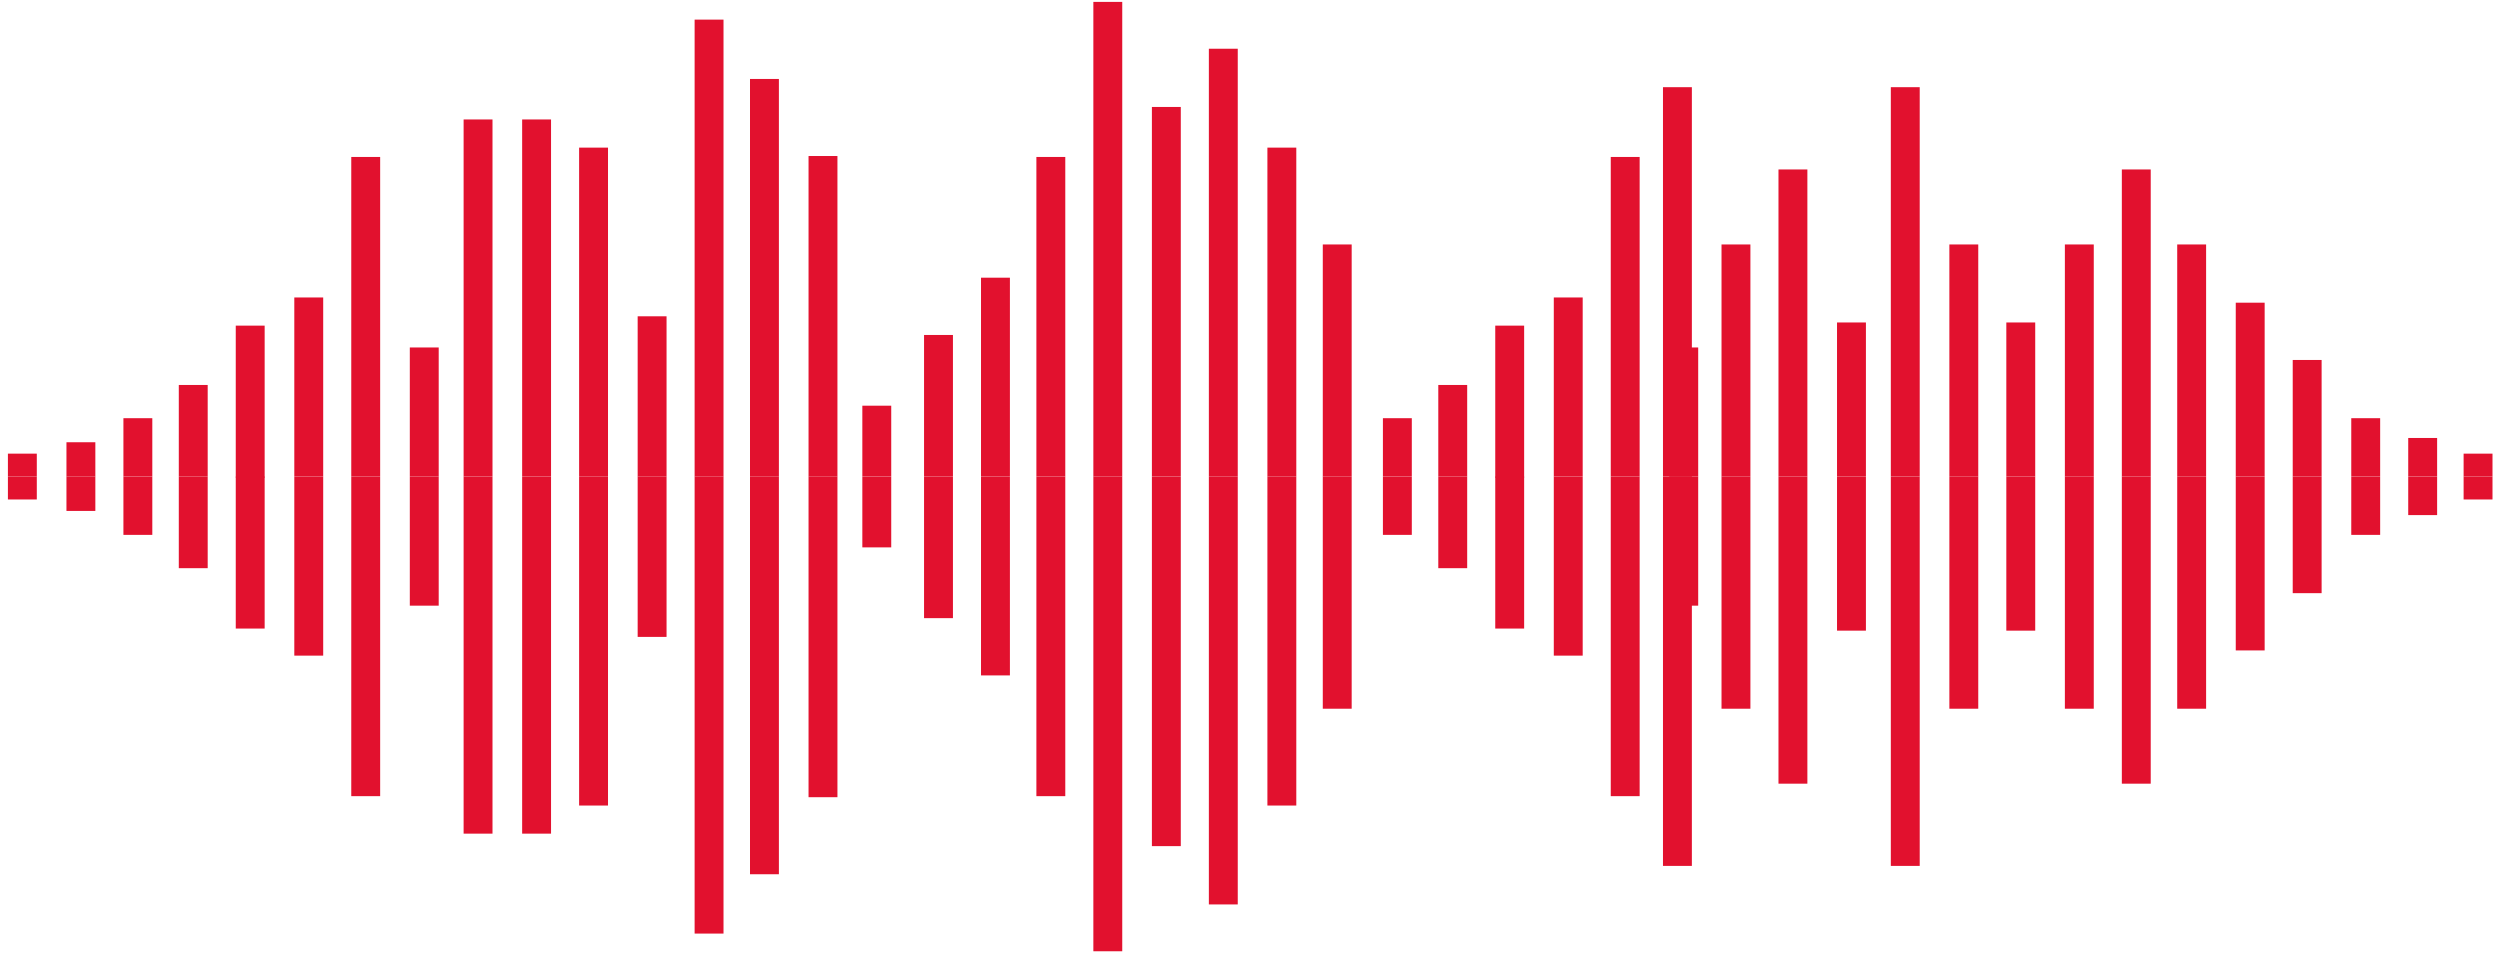 <svg width="158" height="61" viewBox="0 0 158 61" version="1.1" xmlns="http://www.w3.org/2000/svg" xmlns:xlink="http://www.w3.org/1999/xlink" xmlns:figma="http://www.figma.com/figma/ns">
<title>Group</title>
<desc>Created using Figma</desc>
<g id="Canvas" transform="translate(-18326 -1813)" figma:type="canvas">
<g id="Group" style="mix-blend-mode:normal;" figma:type="frame">
<g id="Vector" style="mix-blend-mode:normal;" figma:type="vector">
<use xlink:href="#path0_fill" transform="translate(18344.6 1831.8)" fill="#E2112E" style="mix-blend-mode:normal;"/>
</g>
<g id="Vector" style="mix-blend-mode:normal;" figma:type="vector">
<use xlink:href="#path1_fill" transform="translate(18348.2 1822.92)" fill="#E2112E" style="mix-blend-mode:normal;"/>
</g>
<g id="Vector" style="mix-blend-mode:normal;" figma:type="vector">
<use xlink:href="#path2_fill" transform="translate(18351.9 1834.96)" fill="#E2112E" style="mix-blend-mode:normal;"/>
</g>
<g id="Vector" style="mix-blend-mode:normal;" figma:type="vector">
<use xlink:href="#path3_fill" transform="translate(18355.3 1820.55)" fill="#E2112E" style="mix-blend-mode:normal;"/>
</g>
<g id="Vector" style="mix-blend-mode:normal;" figma:type="vector">
<use xlink:href="#path3_fill" transform="translate(18359 1820.55)" fill="#E2112E" style="mix-blend-mode:normal;"/>
</g>
<g id="Vector" style="mix-blend-mode:normal;" figma:type="vector">
<use xlink:href="#path4_fill" transform="translate(18362.6 1822.33)" fill="#E2112E" style="mix-blend-mode:normal;"/>
</g>
<g id="Vector" style="mix-blend-mode:normal;" figma:type="vector">
<use xlink:href="#path5_fill" transform="translate(18366.3 1832.99)" fill="#E2112E" style="mix-blend-mode:normal;"/>
</g>
<g id="Vector" style="mix-blend-mode:normal;" figma:type="vector">
<use xlink:href="#path6_fill" transform="translate(18369.9 1814.24)" fill="#E2112E" style="mix-blend-mode:normal;"/>
</g>
<g id="Vector" style="mix-blend-mode:normal;" figma:type="vector">
<use xlink:href="#path7_fill" transform="translate(18373.4 1817.99)" fill="#E2112E" style="mix-blend-mode:normal;"/>
</g>
<g id="Vector" style="mix-blend-mode:normal;" figma:type="vector">
<use xlink:href="#path8_fill" transform="translate(18377.1 1822.86)" fill="#E2112E" style="mix-blend-mode:normal;"/>
</g>
<g id="Vector" style="mix-blend-mode:normal;" figma:type="vector">
<use xlink:href="#path9_fill" transform="translate(18384.4 1834.17)" fill="#E2112E" style="mix-blend-mode:normal;"/>
</g>
<g id="Vector" style="mix-blend-mode:normal;" figma:type="vector">
<use xlink:href="#path10_fill" transform="translate(18380.5 1838.64)" fill="#E2112E" style="mix-blend-mode:normal;"/>
</g>
<g id="Vector" style="mix-blend-mode:normal;" figma:type="vector">
<use xlink:href="#path11_fill" transform="translate(18388 1830.55)" fill="#E2112E" style="mix-blend-mode:normal;"/>
</g>
<g id="Vector" style="mix-blend-mode:normal;" figma:type="vector">
<use xlink:href="#path12_fill" transform="translate(18391.5 1822.92)" fill="#E2112E" style="mix-blend-mode:normal;"/>
</g>
<g id="Vector" style="mix-blend-mode:normal;" figma:type="vector">
<use xlink:href="#path13_fill" transform="translate(18395.1 1813.12)" fill="#E2112E" style="mix-blend-mode:normal;"/>
</g>
<g id="Vector" style="mix-blend-mode:normal;" figma:type="vector">
<use xlink:href="#path14_fill" transform="translate(18398.8 1819.76)" fill="#E2112E" style="mix-blend-mode:normal;"/>
</g>
<g id="Vector" style="mix-blend-mode:normal;" figma:type="vector">
<use xlink:href="#path15_fill" transform="translate(18402.4 1816.08)" fill="#E2112E" style="mix-blend-mode:normal;"/>
</g>
<g id="Vector" style="mix-blend-mode:normal;" figma:type="vector">
<use xlink:href="#path16_fill" transform="translate(18406.1 1822.33)" fill="#E2112E" style="mix-blend-mode:normal;"/>
</g>
<g id="Vector" style="mix-blend-mode:normal;" figma:type="vector">
<use xlink:href="#path17_fill" transform="translate(18409.6 1828.45)" fill="#E2112E" style="mix-blend-mode:normal;"/>
</g>
<g id="Vector" style="mix-blend-mode:normal;" figma:type="vector">
<use xlink:href="#path18_fill" transform="translate(18326.5 1841.67)" fill="#E2112E" style="mix-blend-mode:normal;"/>
</g>
<g id="Vector" style="mix-blend-mode:normal;" figma:type="vector">
<use xlink:href="#path19_fill" transform="translate(18330.2 1840.95)" fill="#E2112E" style="mix-blend-mode:normal;"/>
</g>
<g id="Vector" style="mix-blend-mode:normal;" figma:type="vector">
<use xlink:href="#path20_fill" transform="translate(18333.8 1839.43)" fill="#E2112E" style="mix-blend-mode:normal;"/>
</g>
<g id="Vector" style="mix-blend-mode:normal;" figma:type="vector">
<use xlink:href="#path21_fill" transform="translate(18337.3 1837.33)" fill="#E2112E" style="mix-blend-mode:normal;"/>
</g>
<g id="Vector" style="mix-blend-mode:normal;" figma:type="vector">
<use xlink:href="#path22_fill" transform="translate(18340.9 1833.58)" fill="#E2112E" style="mix-blend-mode:normal;"/>
</g>
<g id="Vector" style="mix-blend-mode:normal;" figma:type="vector">
<use xlink:href="#path23_fill" transform="translate(18424.2 1831.8)" fill="#E2112E" style="mix-blend-mode:normal;"/>
</g>
<g id="Vector" style="mix-blend-mode:normal;" figma:type="vector">
<use xlink:href="#path24_fill" transform="translate(18427.8 1822.92)" fill="#E2112E" style="mix-blend-mode:normal;"/>
</g>
<g id="Vector" style="mix-blend-mode:normal;" figma:type="vector">
<use xlink:href="#path25_fill" transform="translate(18431.5 1834.96)" fill="#E2112E" style="mix-blend-mode:normal;"/>
</g>
<g id="Vector" style="mix-blend-mode:normal;" figma:type="vector">
<use xlink:href="#path26_fill" transform="translate(18413.4 1839.43)" fill="#E2112E" style="mix-blend-mode:normal;"/>
</g>
<g id="Vector" style="mix-blend-mode:normal;" figma:type="vector">
<use xlink:href="#path27_fill" transform="translate(18416.9 1837.33)" fill="#E2112E" style="mix-blend-mode:normal;"/>
</g>
<g id="Vector" style="mix-blend-mode:normal;" figma:type="vector">
<use xlink:href="#path28_fill" transform="translate(18420.5 1833.58)" fill="#E2112E" style="mix-blend-mode:normal;"/>
</g>
<g id="Vector" style="mix-blend-mode:normal;" figma:type="vector">
<use xlink:href="#path29_fill" transform="translate(18431.1 1818.51)" fill="#E2112E" style="mix-blend-mode:normal;"/>
</g>
<g id="Vector" style="mix-blend-mode:normal;" figma:type="vector">
<use xlink:href="#path30_fill" transform="translate(18434.8 1828.45)" fill="#E2112E" style="mix-blend-mode:normal;"/>
</g>
<g id="Vector" style="mix-blend-mode:normal;" figma:type="vector">
<use xlink:href="#path31_fill" transform="translate(18438.4 1823.71)" fill="#E2112E" style="mix-blend-mode:normal;"/>
</g>
<g id="Vector" style="mix-blend-mode:normal;" figma:type="vector">
<use xlink:href="#path32_fill" transform="translate(18442.1 1833.38)" fill="#E2112E" style="mix-blend-mode:normal;"/>
</g>
<g id="Vector" style="mix-blend-mode:normal;" figma:type="vector">
<use xlink:href="#path33_fill" transform="translate(18445.5 1818.51)" fill="#E2112E" style="mix-blend-mode:normal;"/>
</g>
<g id="Vector" style="mix-blend-mode:normal;" figma:type="vector">
<use xlink:href="#path34_fill" transform="translate(18449.2 1828.45)" fill="#E2112E" style="mix-blend-mode:normal;"/>
</g>
<g id="Vector" style="mix-blend-mode:normal;" figma:type="vector">
<use xlink:href="#path35_fill" transform="translate(18452.8 1833.38)" fill="#E2112E" style="mix-blend-mode:normal;"/>
</g>
<g id="Vector" style="mix-blend-mode:normal;" figma:type="vector">
<use xlink:href="#path34_fill" transform="translate(18456.5 1828.45)" fill="#E2112E" style="mix-blend-mode:normal;"/>
</g>
<g id="Vector" style="mix-blend-mode:normal;" figma:type="vector">
<use xlink:href="#path36_fill" transform="translate(18460.1 1823.71)" fill="#E2112E" style="mix-blend-mode:normal;"/>
</g>
<g id="Vector" style="mix-blend-mode:normal;" figma:type="vector">
<use xlink:href="#path37_fill" transform="translate(18463.6 1828.45)" fill="#E2112E" style="mix-blend-mode:normal;"/>
</g>
<g id="Vector" style="mix-blend-mode:normal;" figma:type="vector">
<use xlink:href="#path38_fill" transform="translate(18467.3 1832.13)" fill="#E2112E" style="mix-blend-mode:normal;"/>
</g>
<g id="Vector" style="mix-blend-mode:normal;" figma:type="vector">
<use xlink:href="#path39_fill" transform="translate(18470.9 1835.75)" fill="#E2112E" style="mix-blend-mode:normal;"/>
</g>
<g id="Vector" style="mix-blend-mode:normal;" figma:type="vector">
<use xlink:href="#path26_fill" transform="translate(18474.6 1839.43)" fill="#E2112E" style="mix-blend-mode:normal;"/>
</g>
<g id="Vector" style="mix-blend-mode:normal;" figma:type="vector">
<use xlink:href="#path40_fill" transform="translate(18478.2 1840.68)" fill="#E2112E" style="mix-blend-mode:normal;"/>
</g>
<g id="Vector" style="mix-blend-mode:normal;" figma:type="vector">
<use xlink:href="#path18_fill" transform="translate(18481.7 1841.67)" fill="#E2112E" style="mix-blend-mode:normal;"/>
</g>
<g id="Vector" style="mix-blend-mode:normal;" figma:type="vector">
<use xlink:href="#path0_fill" transform="translate(18344.6 1843.12)" fill="#E2112E" style="mix-blend-mode:normal;"/>
</g>
<g id="Vector" style="mix-blend-mode:normal;" figma:type="vector">
<use xlink:href="#path41_fill" transform="translate(18348.2 1843.12)" fill="#E2112E" style="mix-blend-mode:normal;"/>
</g>
<g id="Vector" style="mix-blend-mode:normal;" figma:type="vector">
<use xlink:href="#path42_fill" transform="translate(18351.9 1843.12)" fill="#E2112E" style="mix-blend-mode:normal;"/>
</g>
<g id="Vector" style="mix-blend-mode:normal;" figma:type="vector">
<use xlink:href="#path43_fill" transform="translate(18355.3 1843.12)" fill="#E2112E" style="mix-blend-mode:normal;"/>
</g>
<g id="Vector" style="mix-blend-mode:normal;" figma:type="vector">
<use xlink:href="#path43_fill" transform="translate(18359 1843.12)" fill="#E2112E" style="mix-blend-mode:normal;"/>
</g>
<g id="Vector" style="mix-blend-mode:normal;" figma:type="vector">
<use xlink:href="#path4_fill" transform="translate(18362.6 1843.12)" fill="#E2112E" style="mix-blend-mode:normal;"/>
</g>
<g id="Vector" style="mix-blend-mode:normal;" figma:type="vector">
<use xlink:href="#path44_fill" transform="translate(18366.3 1843.12)" fill="#E2112E" style="mix-blend-mode:normal;"/>
</g>
<g id="Vector" style="mix-blend-mode:normal;" figma:type="vector">
<use xlink:href="#path45_fill" transform="translate(18369.9 1843.12)" fill="#E2112E" style="mix-blend-mode:normal;"/>
</g>
<g id="Vector" style="mix-blend-mode:normal;" figma:type="vector">
<use xlink:href="#path46_fill" transform="translate(18373.4 1843.12)" fill="#E2112E" style="mix-blend-mode:normal;"/>
</g>
<g id="Vector" style="mix-blend-mode:normal;" figma:type="vector">
<use xlink:href="#path47_fill" transform="translate(18377.1 1843.12)" fill="#E2112E" style="mix-blend-mode:normal;"/>
</g>
<g id="Vector" style="mix-blend-mode:normal;" figma:type="vector">
<use xlink:href="#path48_fill" transform="translate(18384.4 1843.12)" fill="#E2112E" style="mix-blend-mode:normal;"/>
</g>
<g id="Vector" style="mix-blend-mode:normal;" figma:type="vector">
<use xlink:href="#path49_fill" transform="translate(18380.5 1843.12)" fill="#E2112E" style="mix-blend-mode:normal;"/>
</g>
<g id="Vector" style="mix-blend-mode:normal;" figma:type="vector">
<use xlink:href="#path50_fill" transform="translate(18388 1843.12)" fill="#E2112E" style="mix-blend-mode:normal;"/>
</g>
<g id="Vector" style="mix-blend-mode:normal;" figma:type="vector">
<use xlink:href="#path51_fill" transform="translate(18391.5 1843.12)" fill="#E2112E" style="mix-blend-mode:normal;"/>
</g>
<g id="Vector" style="mix-blend-mode:normal;" figma:type="vector">
<use xlink:href="#path13_fill" transform="translate(18395.1 1843.12)" fill="#E2112E" style="mix-blend-mode:normal;"/>
</g>
<g id="Vector" style="mix-blend-mode:normal;" figma:type="vector">
<use xlink:href="#path14_fill" transform="translate(18398.8 1843.12)" fill="#E2112E" style="mix-blend-mode:normal;"/>
</g>
<g id="Vector" style="mix-blend-mode:normal;" figma:type="vector">
<use xlink:href="#path15_fill" transform="translate(18402.4 1843.12)" fill="#E2112E" style="mix-blend-mode:normal;"/>
</g>
<g id="Vector" style="mix-blend-mode:normal;" figma:type="vector">
<use xlink:href="#path16_fill" transform="translate(18406.1 1843.12)" fill="#E2112E" style="mix-blend-mode:normal;"/>
</g>
<g id="Vector" style="mix-blend-mode:normal;" figma:type="vector">
<use xlink:href="#path52_fill" transform="translate(18409.6 1843.12)" fill="#E2112E" style="mix-blend-mode:normal;"/>
</g>
<g id="Vector" style="mix-blend-mode:normal;" figma:type="vector">
<use xlink:href="#path53_fill" transform="translate(18326.5 1843.12)" fill="#E2112E" style="mix-blend-mode:normal;"/>
</g>
<g id="Vector" style="mix-blend-mode:normal;" figma:type="vector">
<use xlink:href="#path54_fill" transform="translate(18330.2 1843.12)" fill="#E2112E" style="mix-blend-mode:normal;"/>
</g>
<g id="Vector" style="mix-blend-mode:normal;" figma:type="vector">
<use xlink:href="#path55_fill" transform="translate(18333.8 1843.12)" fill="#E2112E" style="mix-blend-mode:normal;"/>
</g>
<g id="Vector" style="mix-blend-mode:normal;" figma:type="vector">
<use xlink:href="#path56_fill" transform="translate(18337.3 1843.12)" fill="#E2112E" style="mix-blend-mode:normal;"/>
</g>
<g id="Vector" style="mix-blend-mode:normal;" figma:type="vector">
<use xlink:href="#path22_fill" transform="translate(18340.9 1843.12)" fill="#E2112E" style="mix-blend-mode:normal;"/>
</g>
<g id="Vector" style="mix-blend-mode:normal;" figma:type="vector">
<use xlink:href="#path23_fill" transform="translate(18424.2 1843.12)" fill="#E2112E" style="mix-blend-mode:normal;"/>
</g>
<g id="Vector" style="mix-blend-mode:normal;" figma:type="vector">
<use xlink:href="#path57_fill" transform="translate(18427.8 1843.12)" fill="#E2112E" style="mix-blend-mode:normal;"/>
</g>
<g id="Vector" style="mix-blend-mode:normal;" figma:type="vector">
<use xlink:href="#path58_fill" transform="translate(18431.5 1843.12)" fill="#E2112E" style="mix-blend-mode:normal;"/>
</g>
<g id="Vector" style="mix-blend-mode:normal;" figma:type="vector">
<use xlink:href="#path59_fill" transform="translate(18413.4 1843.12)" fill="#E2112E" style="mix-blend-mode:normal;"/>
</g>
<g id="Vector" style="mix-blend-mode:normal;" figma:type="vector">
<use xlink:href="#path60_fill" transform="translate(18416.9 1843.12)" fill="#E2112E" style="mix-blend-mode:normal;"/>
</g>
<g id="Vector" style="mix-blend-mode:normal;" figma:type="vector">
<use xlink:href="#path28_fill" transform="translate(18420.5 1843.12)" fill="#E2112E" style="mix-blend-mode:normal;"/>
</g>
<g id="Vector" style="mix-blend-mode:normal;" figma:type="vector">
<use xlink:href="#path61_fill" transform="translate(18431.1 1843.12)" fill="#E2112E" style="mix-blend-mode:normal;"/>
</g>
<g id="Vector" style="mix-blend-mode:normal;" figma:type="vector">
<use xlink:href="#path62_fill" transform="translate(18434.8 1843.12)" fill="#E2112E" style="mix-blend-mode:normal;"/>
</g>
<g id="Vector" style="mix-blend-mode:normal;" figma:type="vector">
<use xlink:href="#path31_fill" transform="translate(18438.4 1843.12)" fill="#E2112E" style="mix-blend-mode:normal;"/>
</g>
<g id="Vector" style="mix-blend-mode:normal;" figma:type="vector">
<use xlink:href="#path63_fill" transform="translate(18442.1 1843.12)" fill="#E2112E" style="mix-blend-mode:normal;"/>
</g>
<g id="Vector" style="mix-blend-mode:normal;" figma:type="vector">
<use xlink:href="#path64_fill" transform="translate(18445.5 1843.12)" fill="#E2112E" style="mix-blend-mode:normal;"/>
</g>
<g id="Vector" style="mix-blend-mode:normal;" figma:type="vector">
<use xlink:href="#path65_fill" transform="translate(18449.2 1843.12)" fill="#E2112E" style="mix-blend-mode:normal;"/>
</g>
<g id="Vector" style="mix-blend-mode:normal;" figma:type="vector">
<use xlink:href="#path66_fill" transform="translate(18452.8 1843.12)" fill="#E2112E" style="mix-blend-mode:normal;"/>
</g>
<g id="Vector" style="mix-blend-mode:normal;" figma:type="vector">
<use xlink:href="#path65_fill" transform="translate(18456.5 1843.12)" fill="#E2112E" style="mix-blend-mode:normal;"/>
</g>
<g id="Vector" style="mix-blend-mode:normal;" figma:type="vector">
<use xlink:href="#path36_fill" transform="translate(18460.1 1843.12)" fill="#E2112E" style="mix-blend-mode:normal;"/>
</g>
<g id="Vector" style="mix-blend-mode:normal;" figma:type="vector">
<use xlink:href="#path67_fill" transform="translate(18463.6 1843.12)" fill="#E2112E" style="mix-blend-mode:normal;"/>
</g>
<g id="Vector" style="mix-blend-mode:normal;" figma:type="vector">
<use xlink:href="#path38_fill" transform="translate(18467.3 1843.12)" fill="#E2112E" style="mix-blend-mode:normal;"/>
</g>
<g id="Vector" style="mix-blend-mode:normal;" figma:type="vector">
<use xlink:href="#path39_fill" transform="translate(18470.9 1843.12)" fill="#E2112E" style="mix-blend-mode:normal;"/>
</g>
<g id="Vector" style="mix-blend-mode:normal;" figma:type="vector">
<use xlink:href="#path59_fill" transform="translate(18474.6 1843.12)" fill="#E2112E" style="mix-blend-mode:normal;"/>
</g>
<g id="Vector" style="mix-blend-mode:normal;" figma:type="vector">
<use xlink:href="#path68_fill" transform="translate(18478.2 1843.12)" fill="#E2112E" style="mix-blend-mode:normal;"/>
</g>
<g id="Vector" style="mix-blend-mode:normal;" figma:type="vector">
<use xlink:href="#path53_fill" transform="translate(18481.7 1843.12)" fill="#E2112E" style="mix-blend-mode:normal;"/>
</g>
</g>
</g>
<defs>
<path id="path0_fill" d="M 1.826 0L 0 0L 0 11.316L 1.826 11.316L 1.826 0Z"/>
<path id="path1_fill" d="M 1.826 0L 0 0L 0 20.197L 1.826 20.197L 1.826 0Z"/>
<path id="path2_fill" d="M 1.826 0L 0 0L 0 8.158L 1.826 8.158L 1.826 0Z"/>
<path id="path3_fill" d="M 1.826 0L 0 0L 0 22.566L 1.826 22.566L 1.826 0Z"/>
<path id="path4_fill" d="M 1.826 0L 0 0L 0 20.79L 1.826 20.79L 1.826 0Z"/>
<path id="path5_fill" d="M 1.826 0L 0 0L 0 10.132L 1.826 10.132L 1.826 0Z"/>
<path id="path6_fill" d="M 1.826 0L 0 0L 0 28.882L 1.826 28.882L 1.826 0Z"/>
<path id="path7_fill" d="M 1.826 0L 0 0L 0 25.132L 1.826 25.132L 1.826 0Z"/>
<path id="path8_fill" d="M 1.826 0L 0 0L 0 20.263L 1.826 20.263L 1.826 0Z"/>
<path id="path9_fill" d="M 1.826 0L 0 0L 0 8.947L 1.826 8.947L 1.826 0Z"/>
<path id="path10_fill" d="M 1.826 0L 0 0L 0 4.474L 1.826 4.474L 1.826 0Z"/>
<path id="path11_fill" d="M 1.826 0L 0 0L 0 12.566L 1.826 12.566L 1.826 0Z"/>
<path id="path12_fill" d="M 1.826 0L -2.78562e-06 0L -2.78562e-06 20.197L 1.826 20.197L 1.826 0Z"/>
<path id="path13_fill" d="M 1.826 0L -2.78562e-06 0L -2.78562e-06 30L 1.826 30L 1.826 0Z"/>
<path id="path14_fill" d="M 1.826 0L -2.78562e-06 0L -2.78562e-06 23.355L 1.826 23.355L 1.826 0Z"/>
<path id="path15_fill" d="M 1.826 0L -2.78562e-06 0L -2.78562e-06 27.04L 1.826 27.04L 1.826 0Z"/>
<path id="path16_fill" d="M 1.826 0L -2.78562e-06 0L -2.78562e-06 20.79L 1.826 20.79L 1.826 0Z"/>
<path id="path17_fill" d="M 1.826 0L 0 0L 0 14.671L 1.826 14.671L 1.826 0Z"/>
<path id="path18_fill" d="M 1.826 0L 0 0L 0 1.447L 1.826 1.447L 1.826 0Z"/>
<path id="path19_fill" d="M 1.826 0L 0 0L 0 2.171L 1.826 2.171L 1.826 0Z"/>
<path id="path20_fill" d="M 1.826 0L 0 0L 0 3.684L 1.826 3.684L 1.826 0Z"/>
<path id="path21_fill" d="M 1.826 0L 0 0L 0 5.789L 1.826 5.789L 1.826 0Z"/>
<path id="path22_fill" d="M 1.826 0L 0 0L 0 9.605L 1.826 9.605L 1.826 0Z"/>
<path id="path23_fill" d="M 1.826 0L 0 0L 0 11.316L 1.826 11.316L 1.826 0Z"/>
<path id="path24_fill" d="M 1.826 0L 0 0L 0 20.197L 1.826 20.197L 1.826 0Z"/>
<path id="path25_fill" d="M 1.826 0L 0 0L 0 8.158L 1.826 8.158L 1.826 0Z"/>
<path id="path26_fill" d="M 1.826 0L -2.78562e-06 0L -2.78562e-06 3.684L 1.826 3.684L 1.826 0Z"/>
<path id="path27_fill" d="M 1.826 0L 0 0L 0 5.789L 1.826 5.789L 1.826 0Z"/>
<path id="path28_fill" d="M 1.826 0L 0 0L 0 9.605L 1.826 9.605L 1.826 0Z"/>
<path id="path29_fill" d="M 1.826 0L 0 0L 0 24.605L 1.826 24.605L 1.826 0Z"/>
<path id="path30_fill" d="M 1.826 0L 0 0L 0 14.671L 1.826 14.671L 1.826 0Z"/>
<path id="path31_fill" d="M 1.826 0L 0 0L 0 19.408L 1.826 19.408L 1.826 0Z"/>
<path id="path32_fill" d="M 1.826 0L 0 0L 0 9.737L 1.826 9.737L 1.826 0Z"/>
<path id="path33_fill" d="M 1.826 0L -5.57123e-06 0L -5.57123e-06 24.605L 1.826 24.605L 1.826 0Z"/>
<path id="path34_fill" d="M 1.826 0L -5.57123e-06 0L -5.57123e-06 14.671L 1.826 14.671L 1.826 0Z"/>
<path id="path35_fill" d="M 1.826 0L -5.57123e-06 0L -5.57123e-06 9.737L 1.826 9.737L 1.826 0Z"/>
<path id="path36_fill" d="M 1.826 0L -5.57123e-06 0L -5.57123e-06 19.408L 1.826 19.408L 1.826 0Z"/>
<path id="path37_fill" d="M 1.826 0L -2.78562e-06 0L -2.78562e-06 14.671L 1.826 14.671L 1.826 0Z"/>
<path id="path38_fill" d="M 1.826 0L -2.78562e-06 0L -2.78562e-06 10.987L 1.826 10.987L 1.826 0Z"/>
<path id="path39_fill" d="M 1.826 0L -2.78562e-06 0L -2.78562e-06 7.368L 1.826 7.368L 1.826 0Z"/>
<path id="path40_fill" d="M 1.826 0L -2.78562e-06 0L -2.78562e-06 2.434L 1.826 2.434L 1.826 0Z"/>
<path id="path41_fill" d="M 1.826 0L 0 0L 0 20.197L 1.826 20.197L 1.826 0Z"/>
<path id="path42_fill" d="M 1.826 0L 0 0L 0 8.158L 1.826 8.158L 1.826 0Z"/>
<path id="path43_fill" d="M 1.826 0L 0 0L 0 22.566L 1.826 22.566L 1.826 0Z"/>
<path id="path44_fill" d="M 1.826 0L 0 0L 0 10.132L 1.826 10.132L 1.826 0Z"/>
<path id="path45_fill" d="M 1.826 0L 0 0L 0 28.882L 1.826 28.882L 1.826 0Z"/>
<path id="path46_fill" d="M 1.826 0L 0 0L 0 25.132L 1.826 25.132L 1.826 0Z"/>
<path id="path47_fill" d="M 1.826 0L 0 0L 0 20.263L 1.826 20.263L 1.826 0Z"/>
<path id="path48_fill" d="M 1.826 0L 0 0L 0 8.947L 1.826 8.947L 1.826 0Z"/>
<path id="path49_fill" d="M 1.826 0L 0 0L 0 4.474L 1.826 4.474L 1.826 0Z"/>
<path id="path50_fill" d="M 1.826 0L 0 0L 0 12.566L 1.826 12.566L 1.826 0Z"/>
<path id="path51_fill" d="M 1.826 0L -2.78562e-06 0L -2.78562e-06 20.197L 1.826 20.197L 1.826 0Z"/>
<path id="path52_fill" d="M 1.826 0L 0 0L 0 14.671L 1.826 14.671L 1.826 0Z"/>
<path id="path53_fill" d="M 1.826 0L 0 0L 0 1.447L 1.826 1.447L 1.826 0Z"/>
<path id="path54_fill" d="M 1.826 0L 0 0L 0 2.171L 1.826 2.171L 1.826 0Z"/>
<path id="path55_fill" d="M 1.826 0L 0 0L 0 3.684L 1.826 3.684L 1.826 0Z"/>
<path id="path56_fill" d="M 1.826 0L 0 0L 0 5.789L 1.826 5.789L 1.826 0Z"/>
<path id="path57_fill" d="M 1.826 0L 0 0L 0 20.197L 1.826 20.197L 1.826 0Z"/>
<path id="path58_fill" d="M 1.826 0L 0 0L 0 8.158L 1.826 8.158L 1.826 0Z"/>
<path id="path59_fill" d="M 1.826 0L -2.78562e-06 0L -2.78562e-06 3.684L 1.826 3.684L 1.826 0Z"/>
<path id="path60_fill" d="M 1.826 0L 0 0L 0 5.789L 1.826 5.789L 1.826 0Z"/>
<path id="path61_fill" d="M 1.826 0L 0 0L 0 24.605L 1.826 24.605L 1.826 0Z"/>
<path id="path62_fill" d="M 1.826 0L 0 0L 0 14.671L 1.826 14.671L 1.826 0Z"/>
<path id="path63_fill" d="M 1.826 0L 0 0L 0 9.737L 1.826 9.737L 1.826 0Z"/>
<path id="path64_fill" d="M 1.826 0L -5.57123e-06 0L -5.57123e-06 24.605L 1.826 24.605L 1.826 0Z"/>
<path id="path65_fill" d="M 1.826 0L -5.57123e-06 0L -5.57123e-06 14.671L 1.826 14.671L 1.826 0Z"/>
<path id="path66_fill" d="M 1.826 0L -5.57123e-06 0L -5.57123e-06 9.737L 1.826 9.737L 1.826 0Z"/>
<path id="path67_fill" d="M 1.826 0L -2.78562e-06 0L -2.78562e-06 14.671L 1.826 14.671L 1.826 0Z"/>
<path id="path68_fill" d="M 1.826 0L -2.78562e-06 0L -2.78562e-06 2.434L 1.826 2.434L 1.826 0Z"/>
</defs>
</svg>
